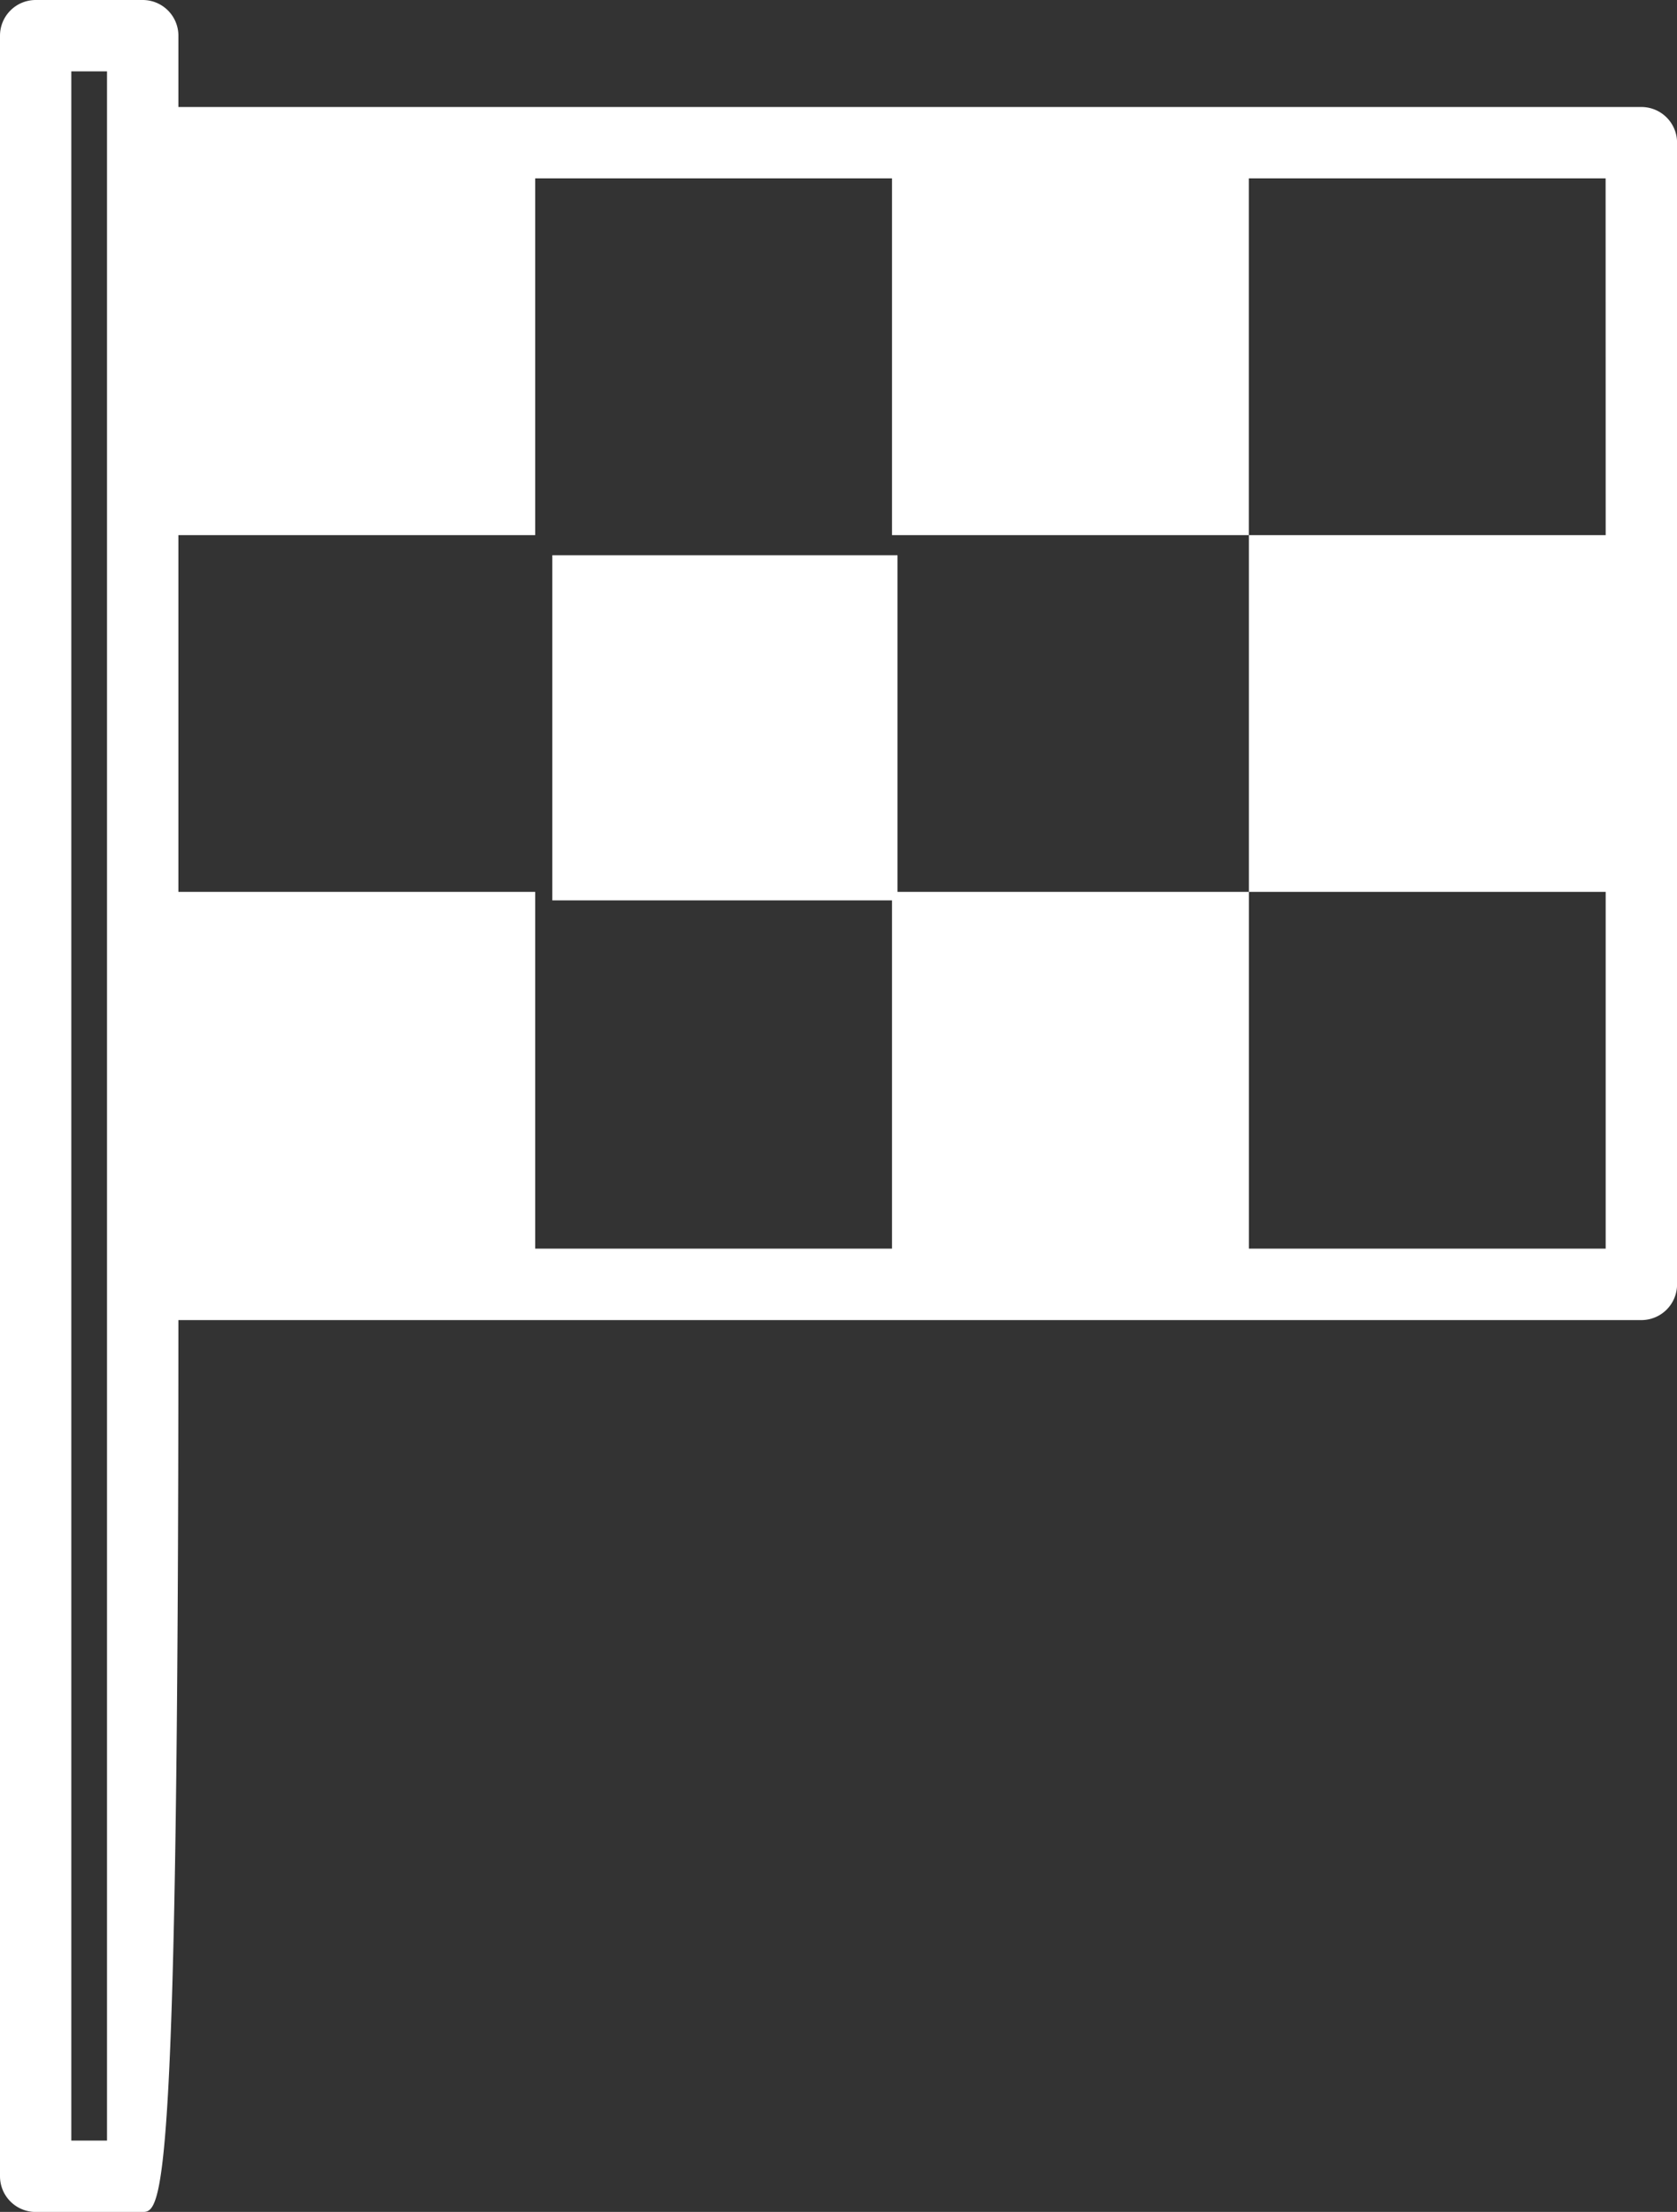 <svg xmlns="http://www.w3.org/2000/svg" width="24.29" height="32.042" viewBox="0 0 24.29 32.042">
  <rect x="0" y="0" width="24.29" height="32.042" fill="#333333" stroke="none"/>
  <g id="start" transform="translate(-60)">
    <g id="Group_101" data-name="Group 101" transform="translate(60)">
      <g id="Group_100" data-name="Group 100" transform="translate(0)">
        <path id="Path_118" data-name="Path 118" d="M83.774,1.55H62.584V.517A.517.517,0,0,0,62.067,0h-1.55A.517.517,0,0,0,60,.517V31.526a.517.517,0,0,0,.517.517h1.55c.285,0,.517-.231.517-12.92H83.774a.517.517,0,0,0,.517-.517V2.067A.517.517,0,0,0,83.774,1.55ZM61.55,31.009h-.517V1.034h.517ZM83.257,7.752H78.089V12.92h5.168v5.168H78.089V12.92H72.92v5.168H67.752V12.92H62.584V7.752h5.168V2.584H72.92V7.752h5.168V2.584h5.168Z" transform="translate(-60)" fill="#fff"/>
        <rect id="Rectangle_86" data-name="Rectangle 86" width="5" height="5" transform="translate(8 8.043)" fill="#fff"/>
      </g>
    </g>
  </g>
</svg>
